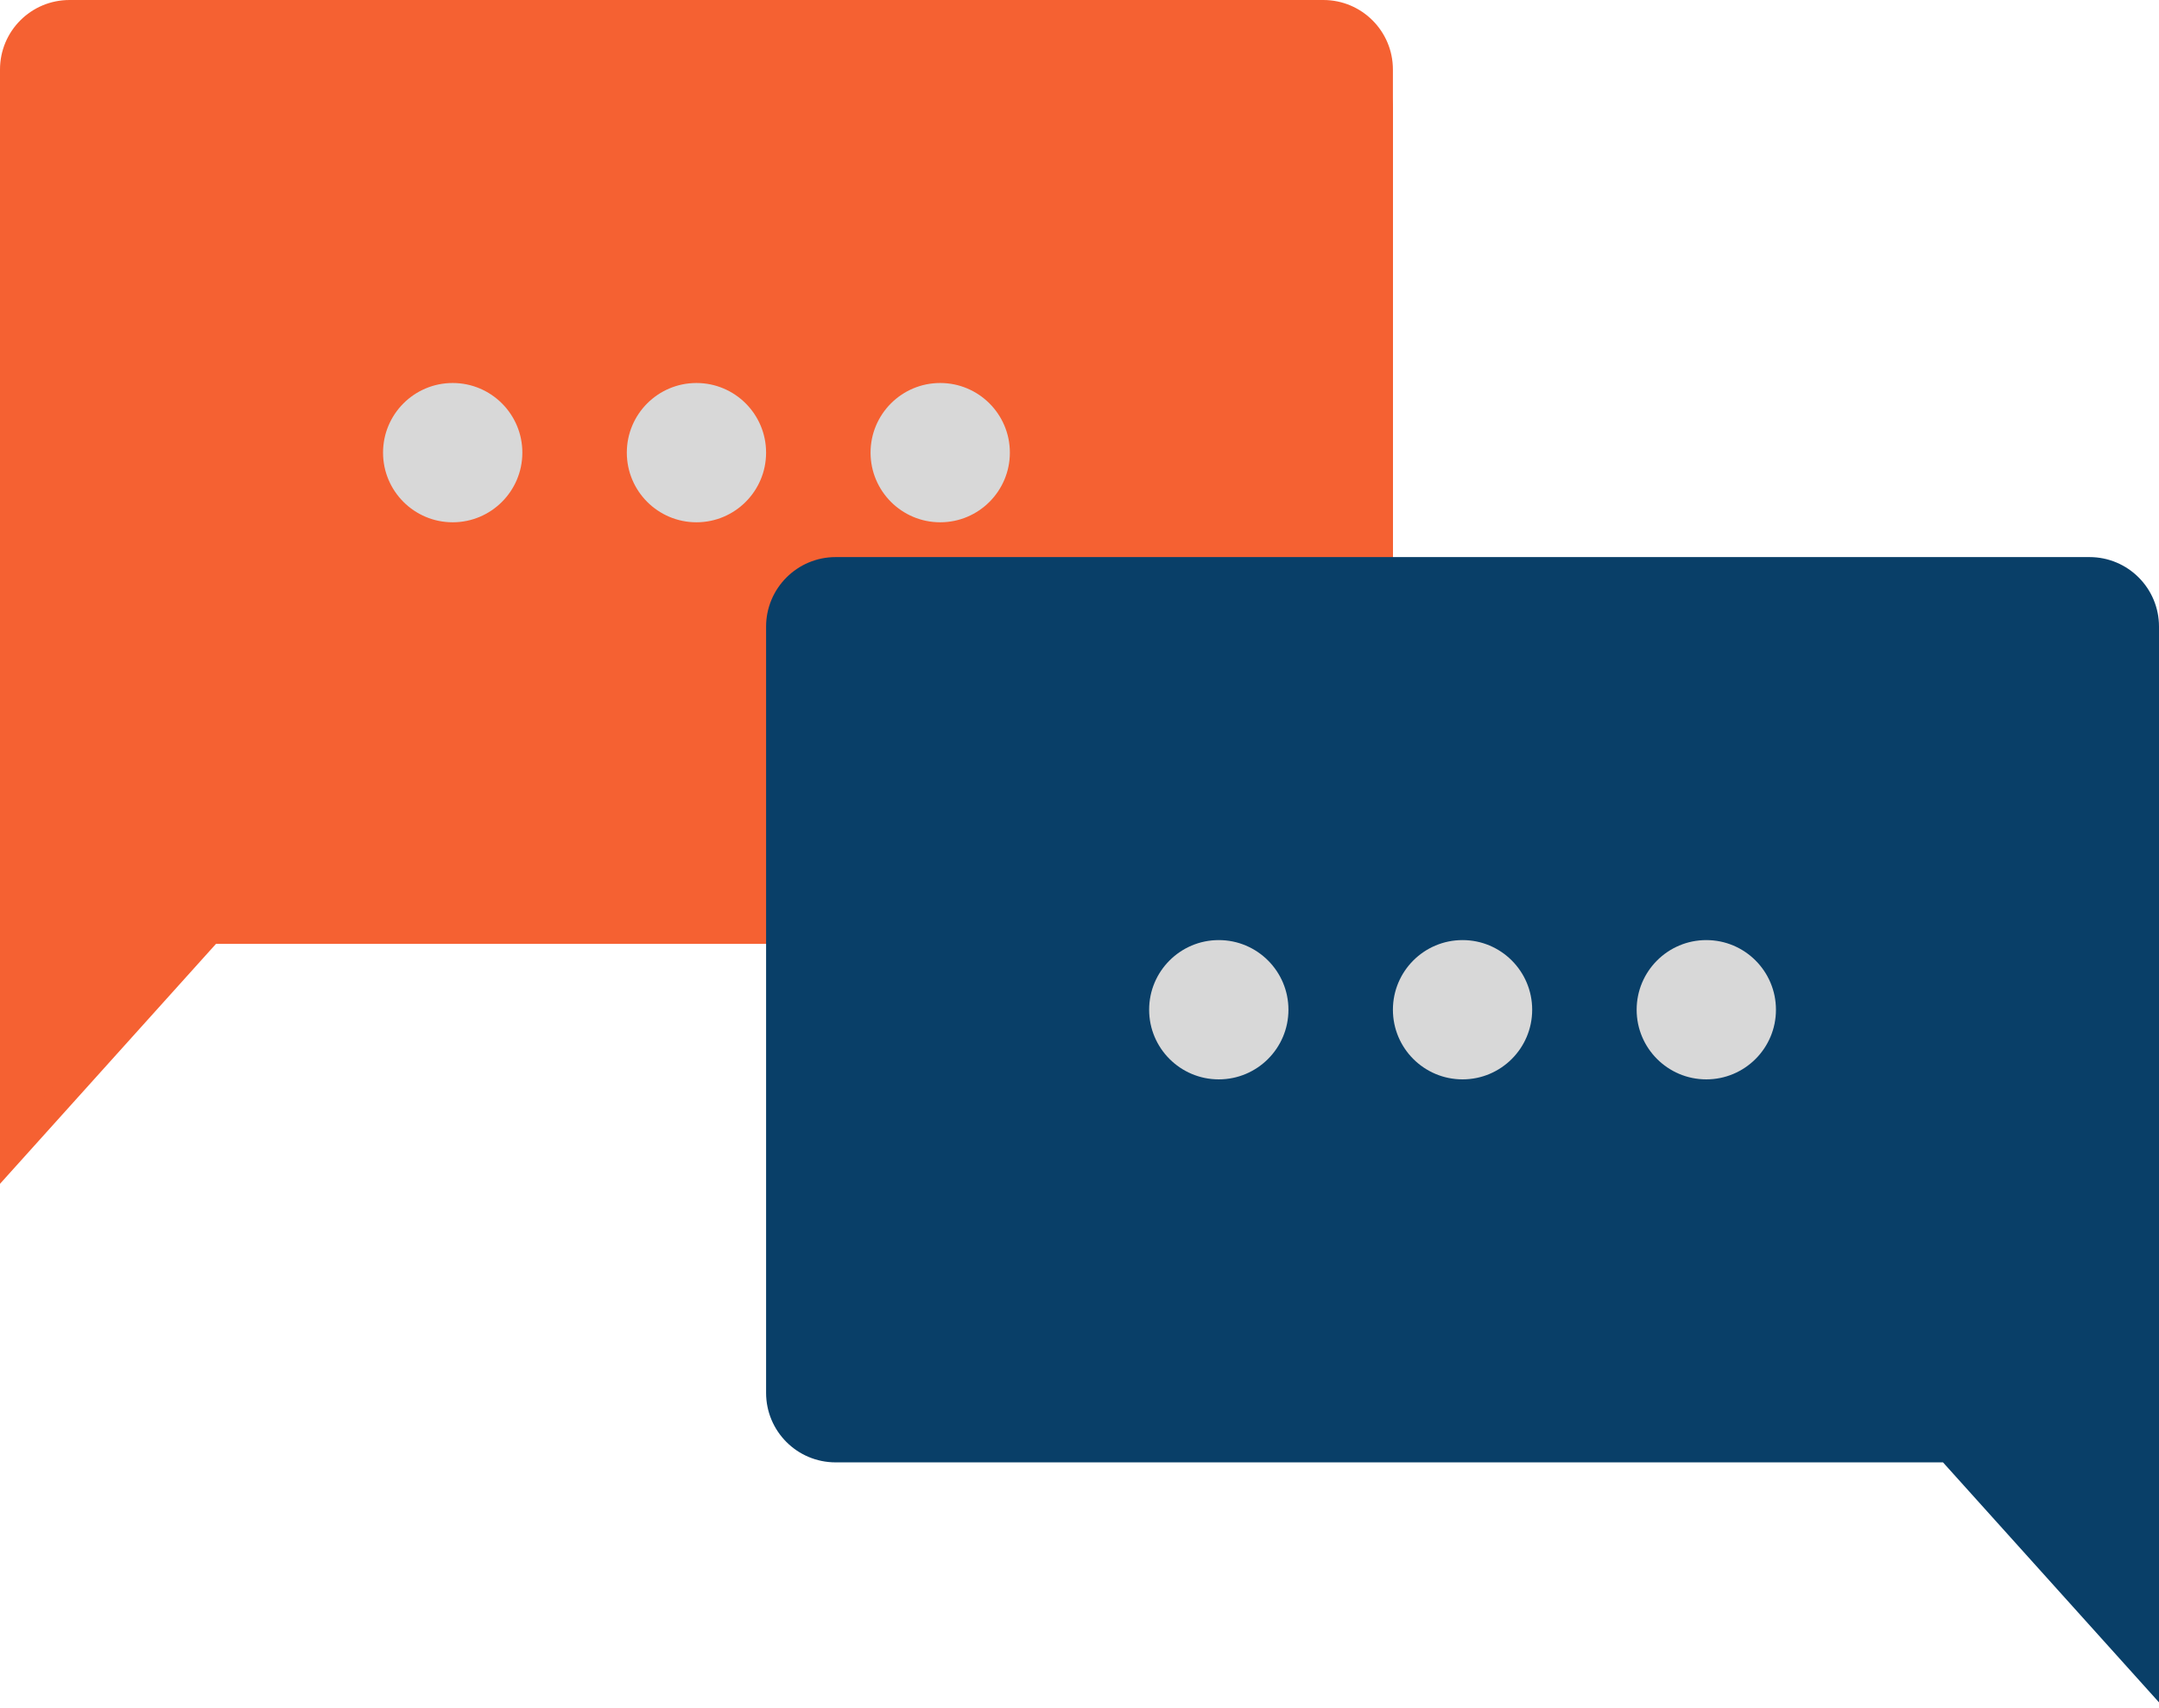 <svg width="67" height="53" viewBox="0 0 67 53" fill="none" xmlns="http://www.w3.org/2000/svg">
<path fill-rule="evenodd" clip-rule="evenodd" d="M6.703 29.294H41.067C42.262 29.294 43.226 28.328 43.226 27.136V3.356C43.226 2.165 42.26 1.198 41.067 1.198H2.158C0.963 1.198 0 2.164 0 3.356V27.615V36.742L6.703 29.294Z" fill="#F56132"/>
<path fill-rule="evenodd" clip-rule="evenodd" d="M6.703 28.097H41.067C42.262 28.097 43.226 27.131 43.226 25.939V2.158C43.226 0.967 42.26 0 41.067 0H2.158C0.963 0 0 0.966 0 2.158V26.417V35.544L6.703 28.097Z" fill="#F56132"/>
<path fill-rule="evenodd" clip-rule="evenodd" d="M60.297 45.387H25.933C24.738 45.387 23.774 44.421 23.774 43.229V19.448C23.774 18.258 24.741 17.29 25.933 17.29H64.842C66.037 17.29 67 18.256 67 19.448V43.708V52.835L60.297 45.387Z" fill="#093F68"/>
<path d="M37.822 33.5C39.016 33.5 39.984 32.532 39.984 31.339C39.984 30.145 39.016 29.177 37.822 29.177C36.629 29.177 35.661 30.145 35.661 31.339C35.661 32.532 36.629 33.5 37.822 33.5Z" fill="#D8D8D8"/>
<path d="M14.048 16.21C15.242 16.21 16.21 15.242 16.21 14.048C16.21 12.855 15.242 11.887 14.048 11.887C12.855 11.887 11.887 12.855 11.887 14.048C11.887 15.242 12.855 16.21 14.048 16.21Z" fill="#D8D8D8"/>
<path d="M45.387 33.5C46.581 33.5 47.548 32.532 47.548 31.339C47.548 30.145 46.581 29.177 45.387 29.177C44.193 29.177 43.226 30.145 43.226 31.339C43.226 32.532 44.193 33.5 45.387 33.5Z" fill="#D8D8D8"/>
<path d="M21.613 16.21C22.806 16.21 23.774 15.242 23.774 14.048C23.774 12.855 22.806 11.887 21.613 11.887C20.419 11.887 19.452 12.855 19.452 14.048C19.452 15.242 20.419 16.21 21.613 16.21Z" fill="#D8D8D8"/>
<path d="M52.952 33.5C54.145 33.5 55.113 32.532 55.113 31.339C55.113 30.145 54.145 29.177 52.952 29.177C51.758 29.177 50.79 30.145 50.79 31.339C50.79 32.532 51.758 33.5 52.952 33.5Z" fill="#D8D8D8"/>
<path d="M29.177 16.21C30.371 16.21 31.339 15.242 31.339 14.048C31.339 12.855 30.371 11.887 29.177 11.887C27.984 11.887 27.016 12.855 27.016 14.048C27.016 15.242 27.984 16.21 29.177 16.21Z" fill="#D8D8D8"/>
</svg>
